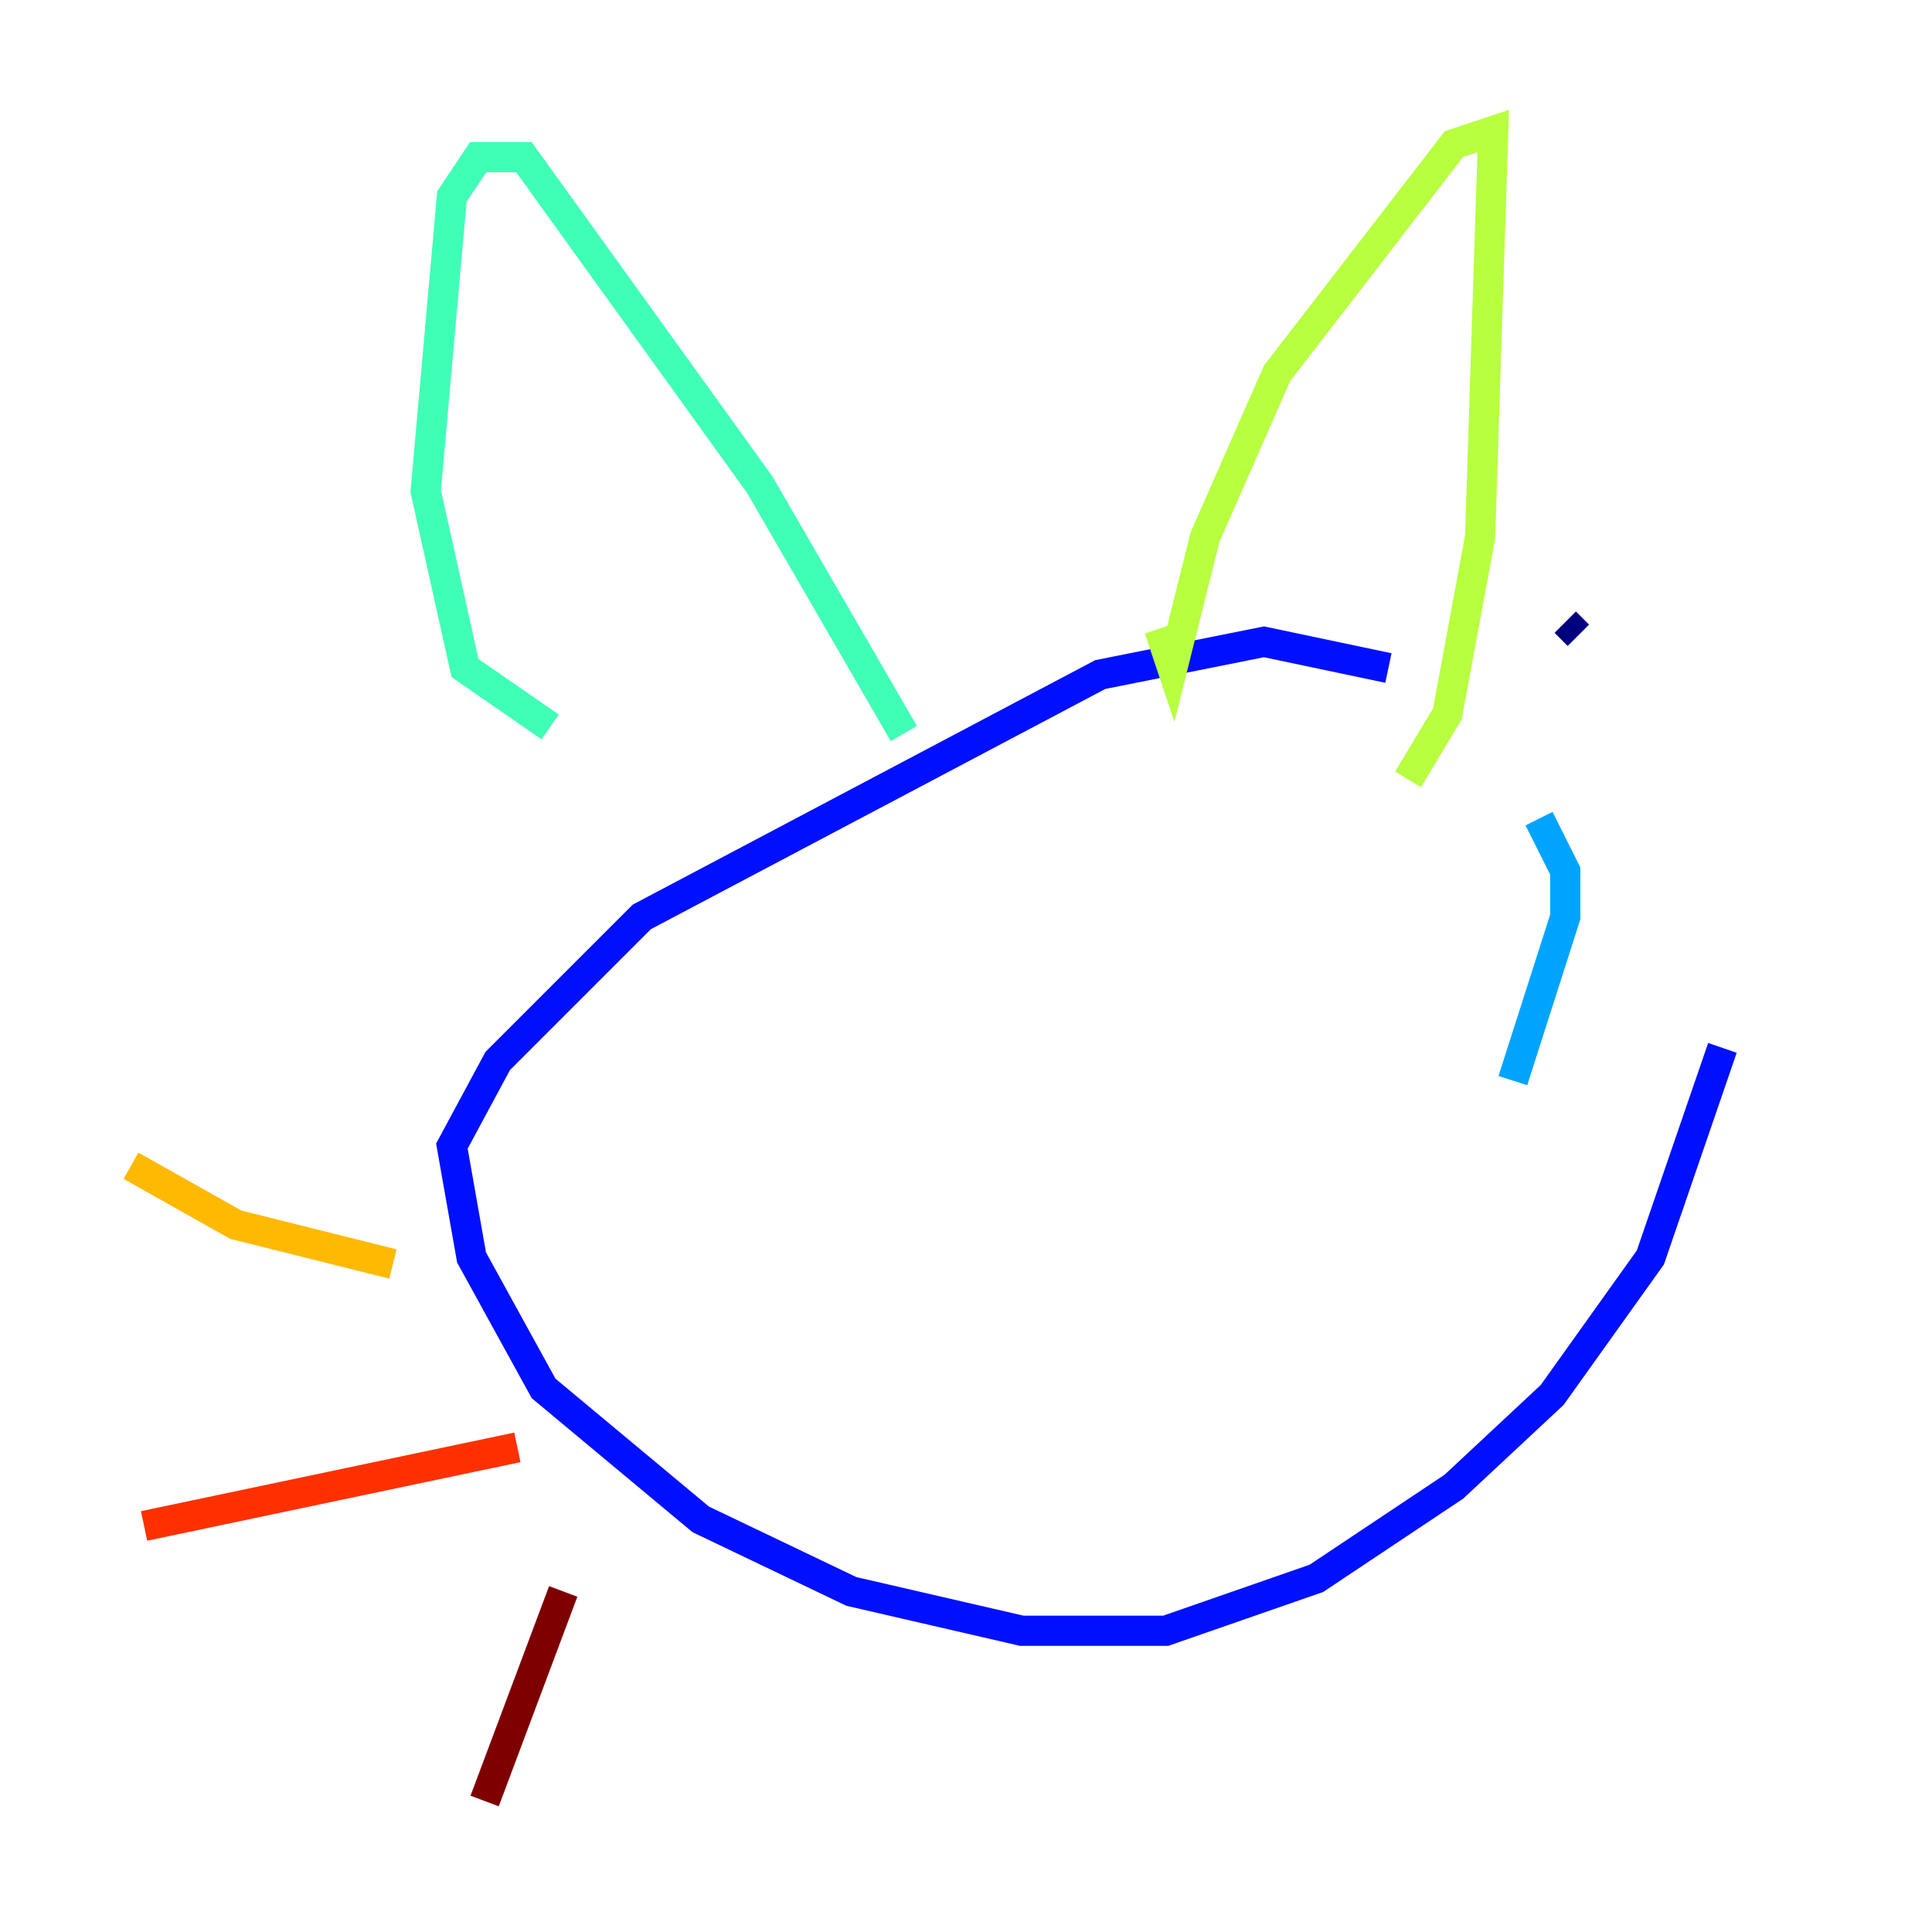 <?xml version="1.0" encoding="utf-8" ?>
<svg baseProfile="tiny" height="128" version="1.2" viewBox="0,0,128,128" width="128" xmlns="http://www.w3.org/2000/svg" xmlns:ev="http://www.w3.org/2001/xml-events" xmlns:xlink="http://www.w3.org/1999/xlink"><defs /><polyline fill="none" points="103.702,41.22 104.57,42.088" stroke="#00007f" stroke-width="2" /><polyline fill="none" points="114.115,69.424 109.342,83.308 102.834,92.42 96.325,98.495 87.214,104.57 77.234,108.041 67.688,108.041 56.407,105.437 46.427,100.664 36.014,91.986 31.241,83.308 29.939,75.932 32.976,70.291 42.522,60.746 72.895,44.691 83.742,42.522 91.986,44.258" stroke="#0010ff" stroke-width="2" /><polyline fill="none" points="101.966,54.237 103.702,57.709 103.702,60.746 100.231,71.593" stroke="#00a4ff" stroke-width="2" /><polyline fill="none" points="36.447,48.163 30.807,44.258 28.203,32.542 29.939,13.017 31.675,10.414 34.712,10.414 50.332,32.108 59.878,48.597" stroke="#3fffb7" stroke-width="2" /><polyline fill="none" points="76.8,41.654 77.668,44.258 79.837,35.58 84.61,24.732 96.325,9.546 98.929,8.678 98.061,35.58 95.891,47.295 93.288,51.634" stroke="#b7ff3f" stroke-width="2" /><polyline fill="none" points="26.034,83.742 15.62,81.139 8.678,77.234" stroke="#ffb900" stroke-width="2" /><polyline fill="none" points="34.278,95.891 9.546,101.098" stroke="#ff3000" stroke-width="2" /><polyline fill="none" points="37.315,105.437 32.108,119.322" stroke="#7f0000" stroke-width="2" /></svg>